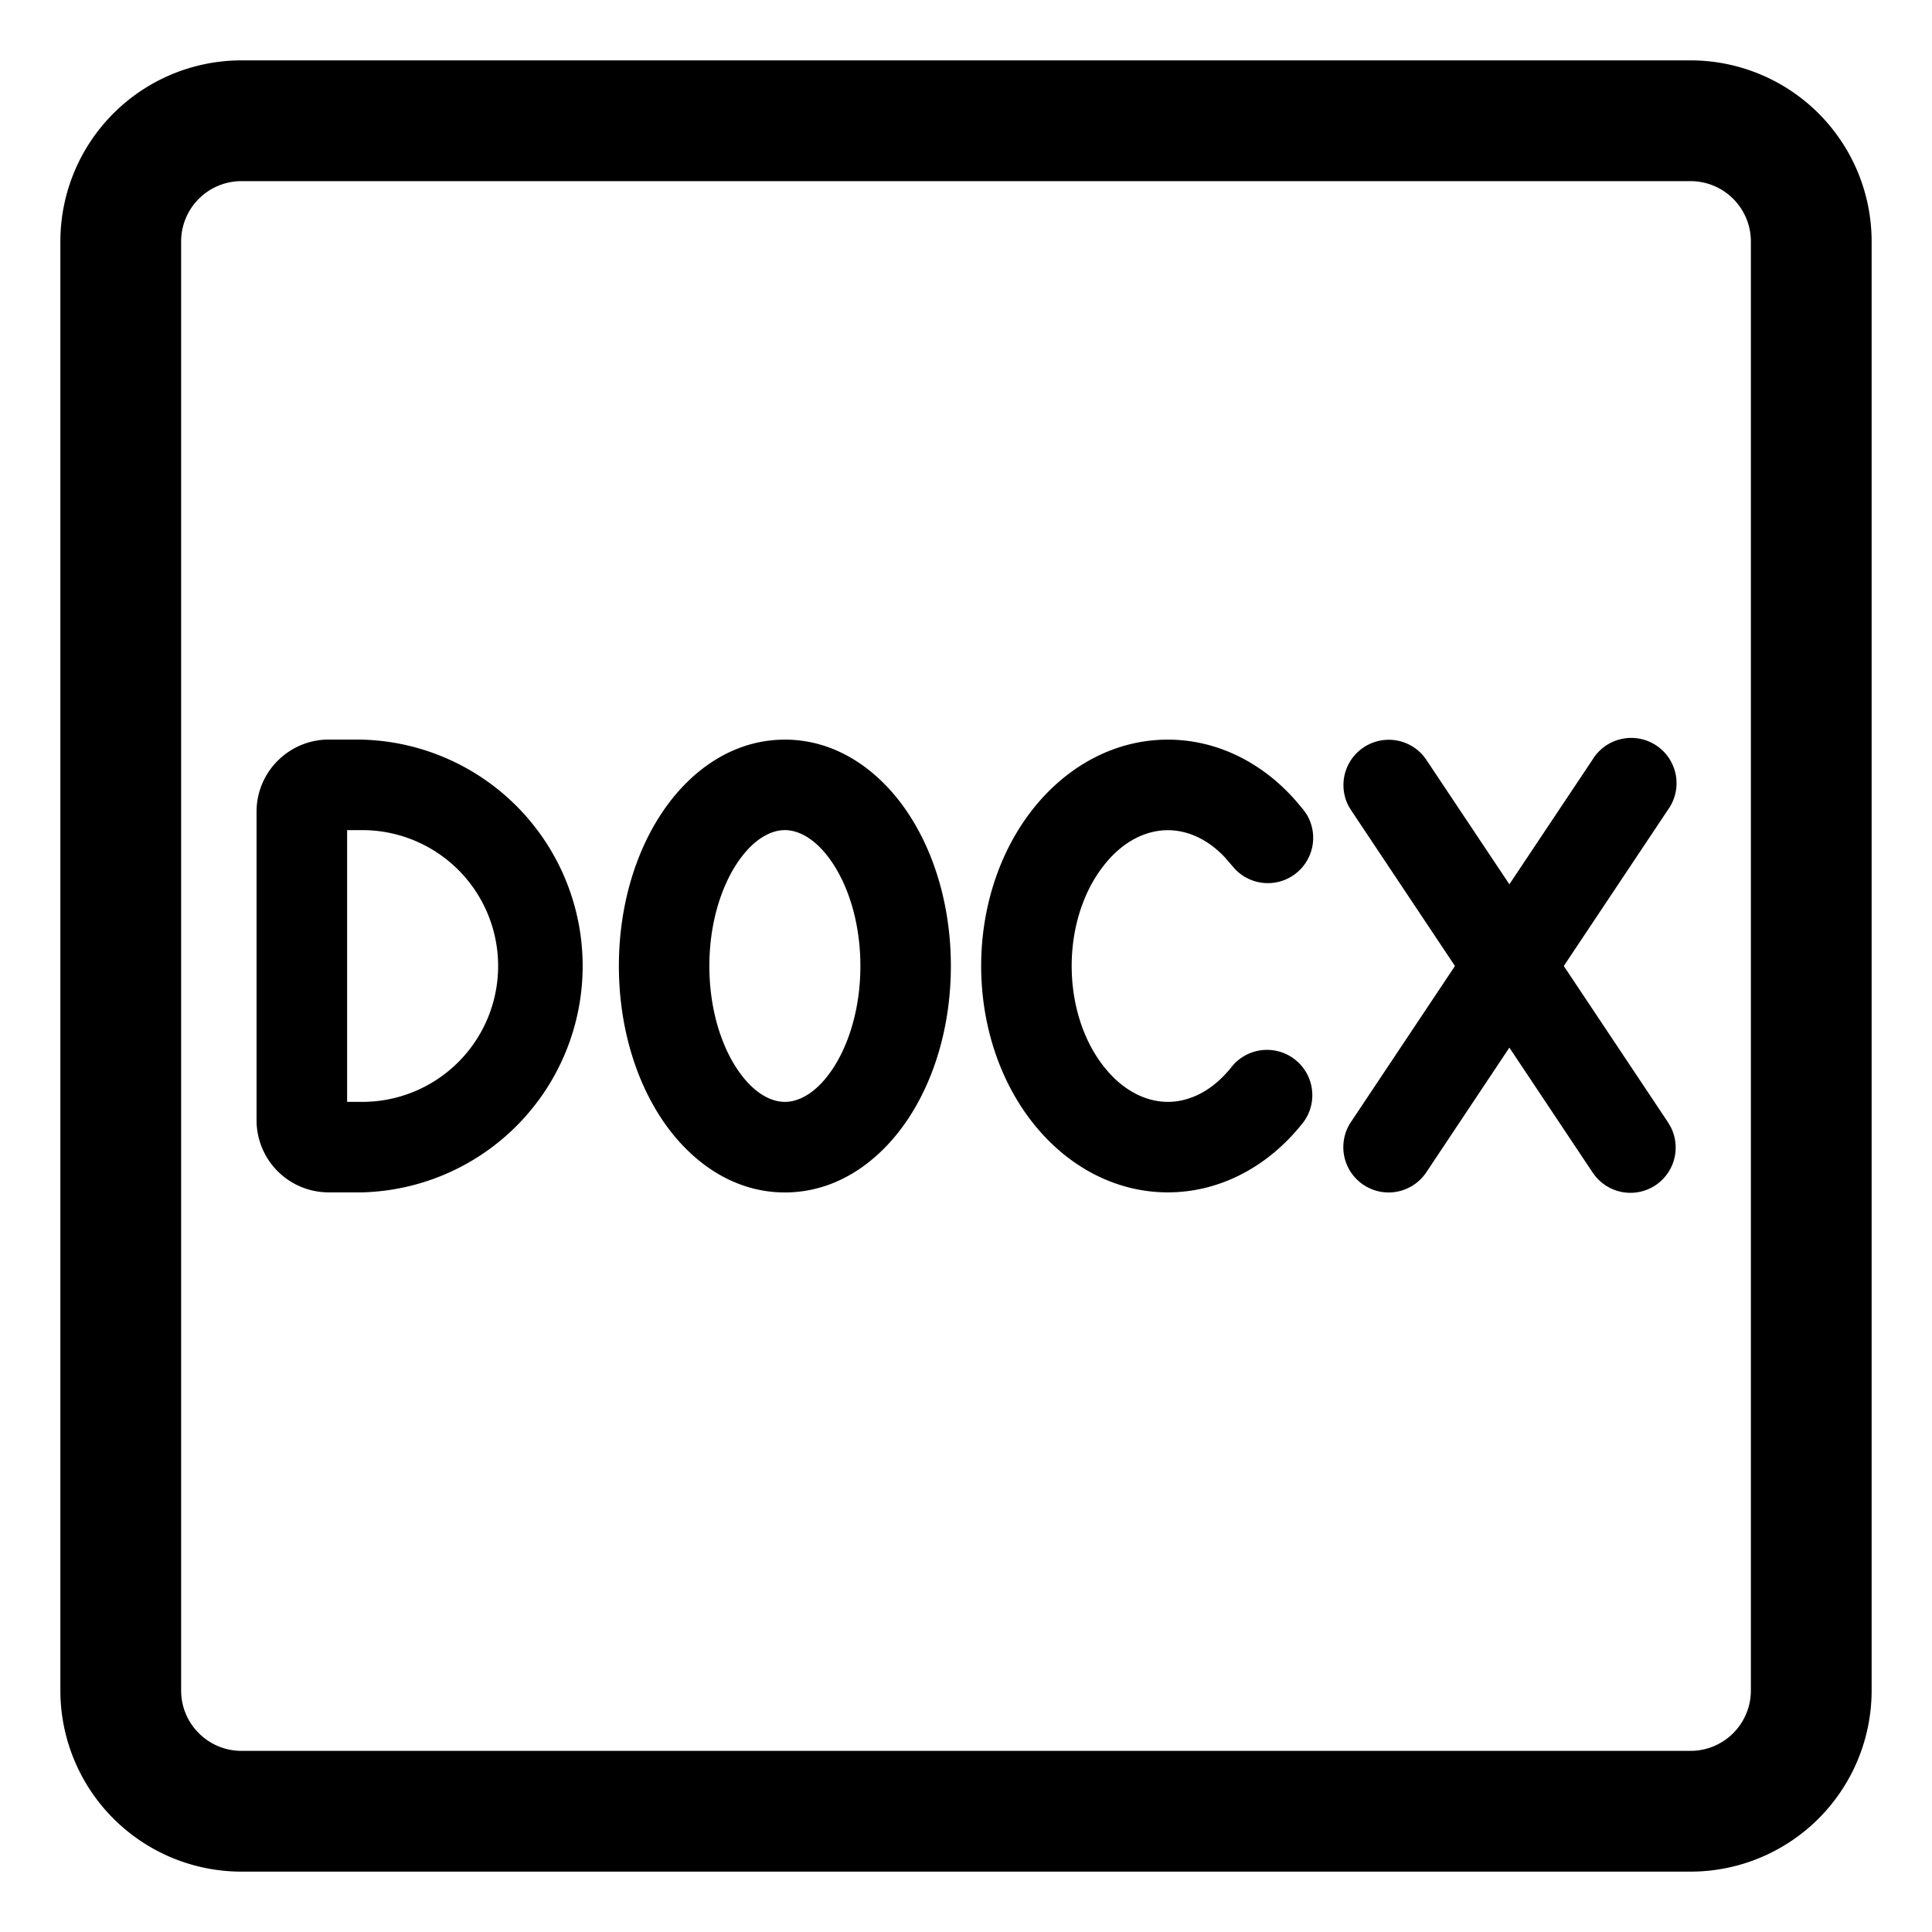 <svg xmlns="http://www.w3.org/2000/svg" width="24" height="24" fill="currentColor" viewBox="0 0 24 24">
  <g clip-path="url(#a)">
    <path d="M21 .75A2.25 2.25 0 0 1 23.25 3v18A2.25 2.25 0 0 1 21 23.25H3A2.25 2.25 0 0 1 .75 21V3A2.25 2.25 0 0 1 3 .75h18ZM3 2.25a.75.75 0 0 0-.75.75v18c0 .414.336.75.75.75h18a.75.75 0 0 0 .75-.75V3a.75.75 0 0 0-.75-.75H3Zm1.5 6.938a2.813 2.813 0 0 1 0 5.624h-.417a.896.896 0 0 1-.896-.895v-3.834c0-.494.402-.895.896-.896H4.5Zm5.25 0c.66 0 1.19.402 1.528.91.341.511.534 1.185.534 1.902 0 .717-.193 1.392-.534 1.903-.338.508-.867.91-1.528.91-.66 0-1.19-.402-1.528-.91-.341-.511-.534-1.186-.534-1.903 0-.717.193-1.39.534-1.902.338-.508.867-.91 1.528-.91Zm4.757 0c.603 0 1.174.278 1.602.773l.084.101.034.047a.563.563 0 0 1-.882.69l-.038-.043-.096-.111c-.227-.238-.48-.332-.704-.332-.256 0-.55.123-.799.443-.527.675-.527 1.813 0 2.488.25.32.543.443.799.444.256 0 .55-.124.8-.444a.563.563 0 0 1 .886.694c-.436.558-1.043.874-1.686.874s-1.248-.316-1.685-.874c-.845-1.083-.845-2.793 0-3.876.437-.558 1.042-.874 1.685-.874Zm5.275.25a.563.563 0 1 1 .936.624L19.426 12l1.292 1.938.03.05a.562.562 0 0 1-.932.62l-.034-.046-1.032-1.548-1.032 1.549a.562.562 0 0 1-.936-.625L18.074 12l-1.292-1.938-.03-.05a.563.563 0 0 1 .932-.62l.034.046 1.032 1.547 1.032-1.547Zm-15.47 4.25H4.5a1.687 1.687 0 1 0 0-3.376h-.188v3.376Zm5.438-3.376c-.168 0-.388.103-.593.41-.201.302-.345.753-.345 1.278 0 .526.143.977.345 1.28.205.306.425.408.593.408.168 0 .388-.102.593-.409.201-.302.345-.753.345-1.279 0-.525-.144-.976-.345-1.278-.205-.307-.425-.41-.593-.41Z"/>
  </g>
  <defs>
    <clipPath id="a">
      <path d="M0 0h24v24H0z"/>
    </clipPath>
  </defs>
</svg>
